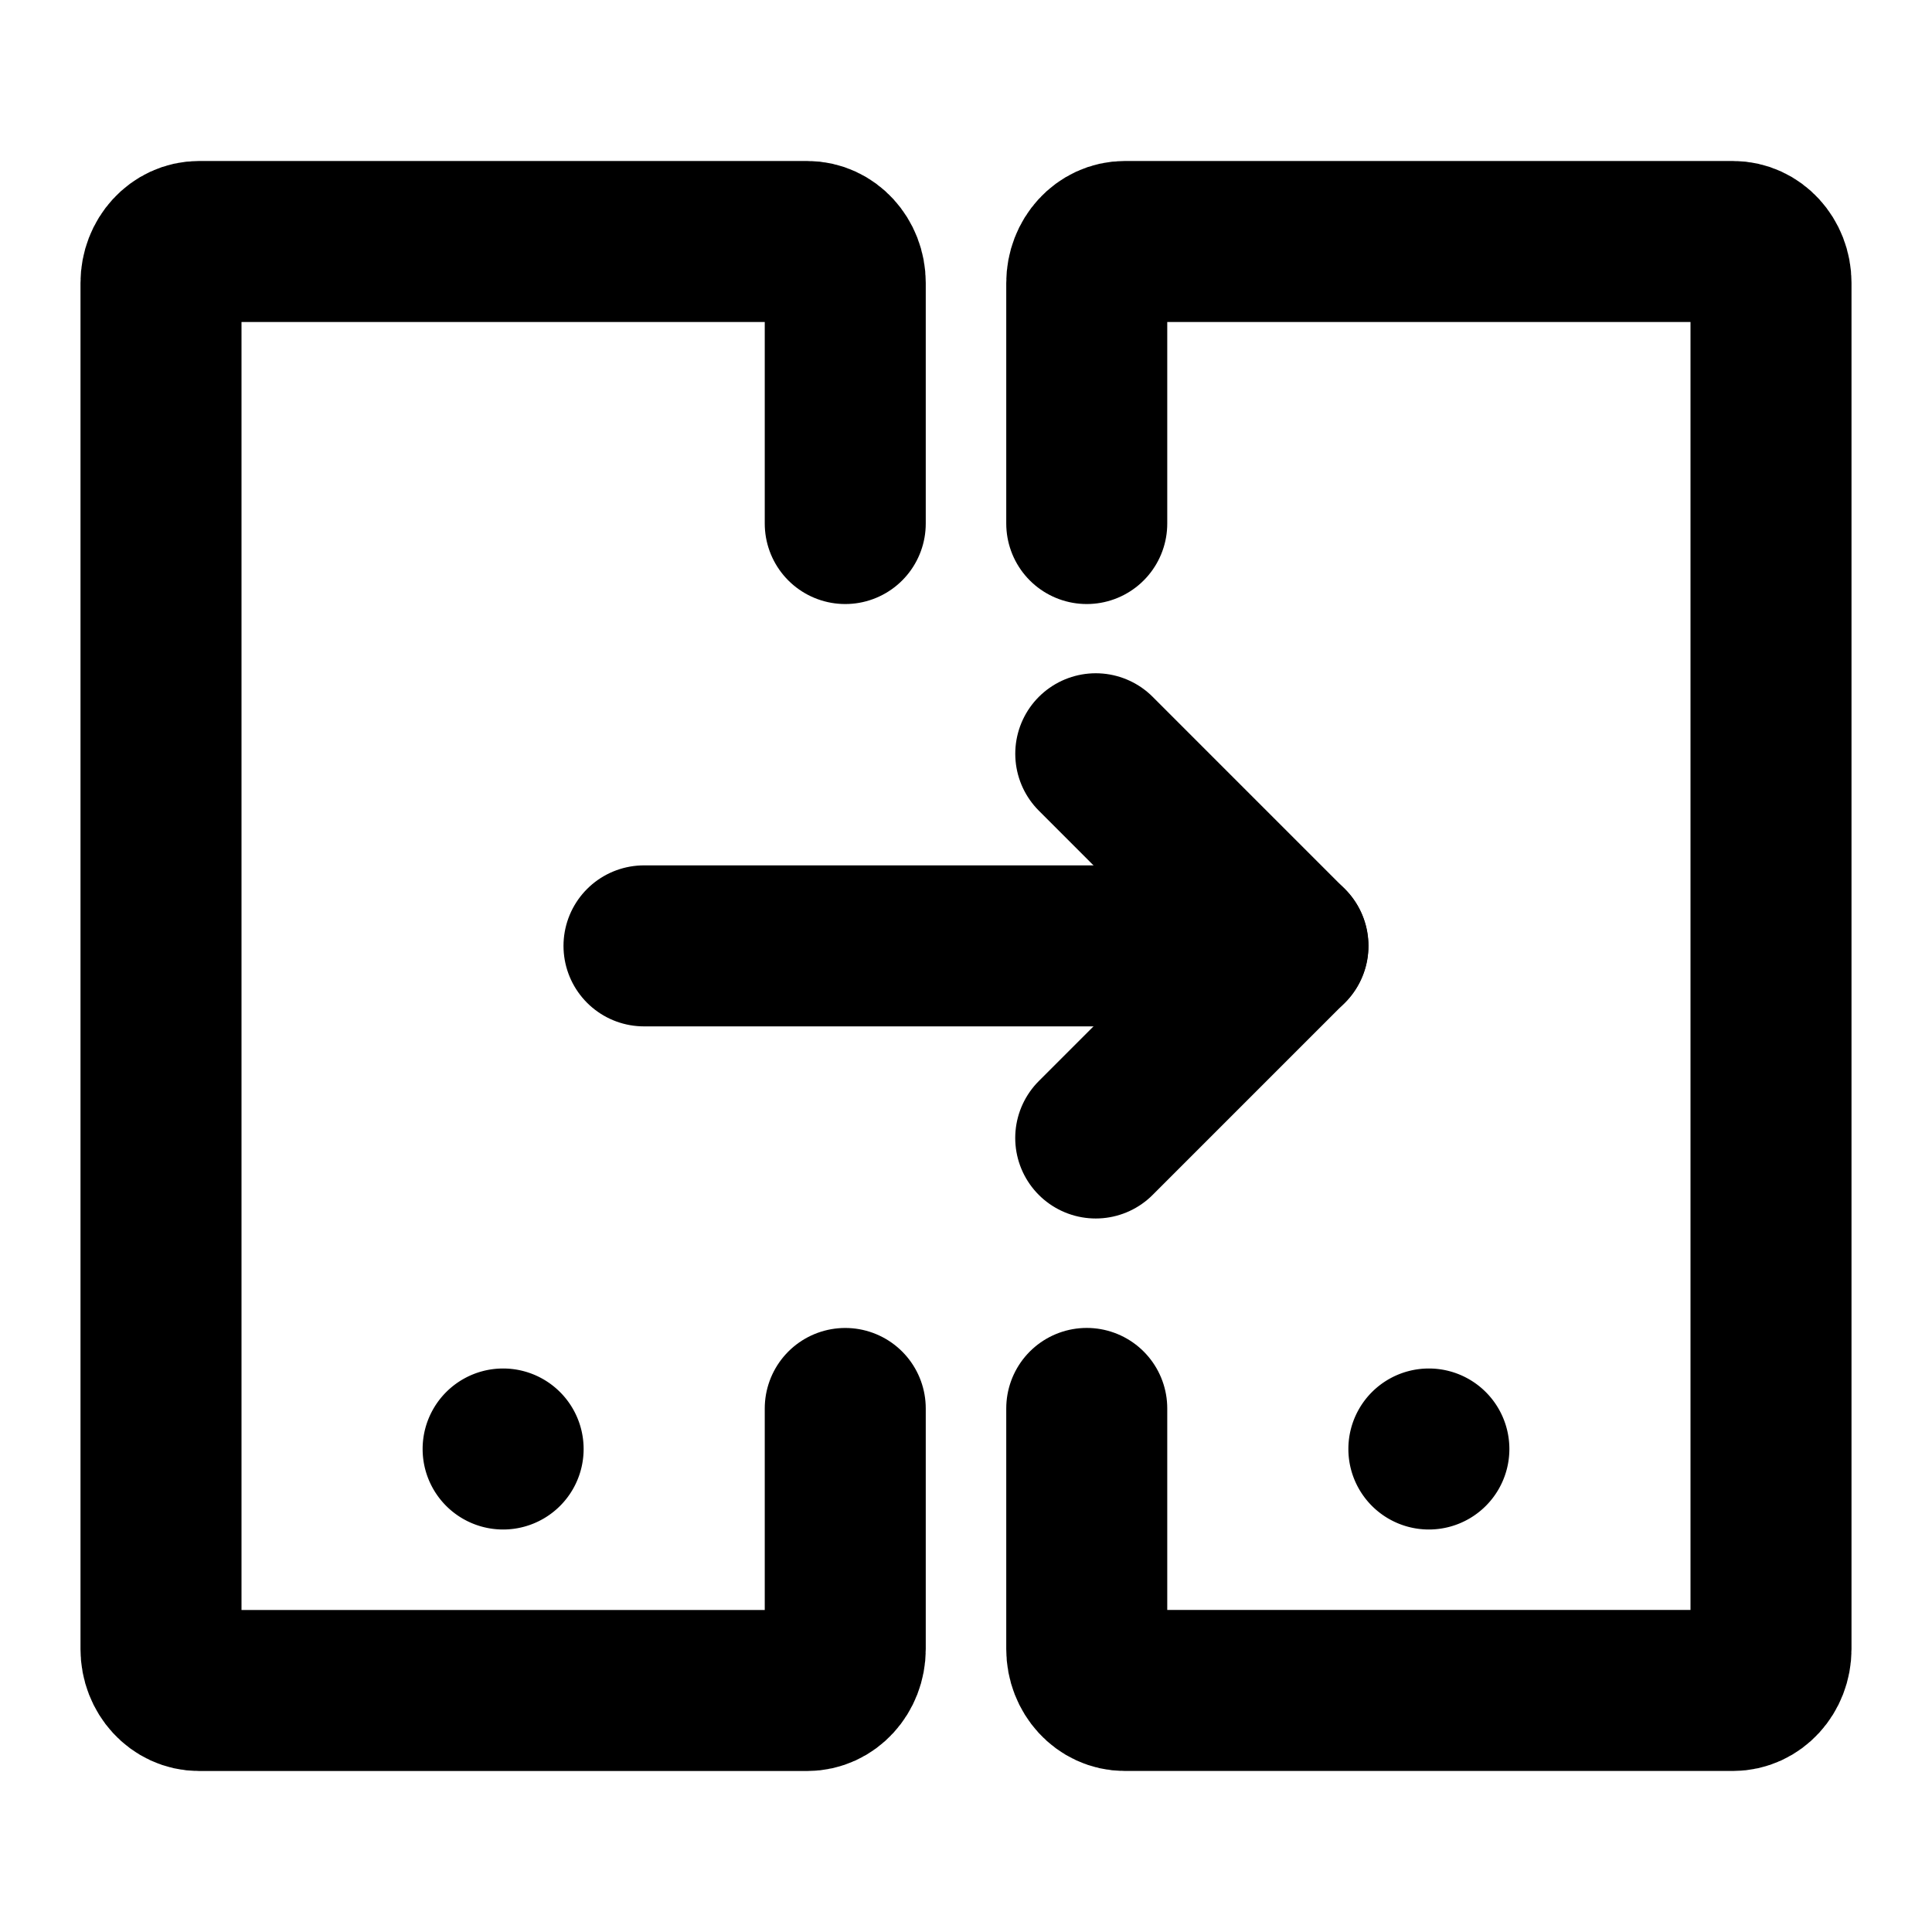<svg xmlns="http://www.w3.org/2000/svg" width="3em" height="3em" viewBox="0 0 48 48"><g fill="none"><path stroke="currentColor" stroke-linecap="round" stroke-width="4" d="M21 34.993v5.978c0 .569-.423 1.029-.944 1.029H4.944C4.423 42 4 41.54 4 40.971V7.03C4 6.46 4.423 6 4.944 6h15.112c.521 0 .944.46.944 1.029v5.978m6 0V7.03c0-.57.423-1.03.944-1.03h15.112c.521 0 .944.46.944 1.029V40.97c0 .569-.423 1.029-.944 1.029H27.944c-.521 0-.944-.46-.944-1.029v-5.978"/><path fill="currentColor" d="M12.5 38a2 2 0 1 0 0-4a2 2 0 0 0 0 4m23 0a2 2 0 1 0 0-4a2 2 0 0 0 0 4"/><path stroke="currentColor" stroke-linecap="round" stroke-width="4" d="M16 23.5h16"/><path stroke="currentColor" stroke-linecap="round" stroke-linejoin="round" stroke-width="4" d="m27.223 28.273l1.591-1.591l3.182-3.182l-3.182-3.182l-1.59-1.591"/></g></svg>